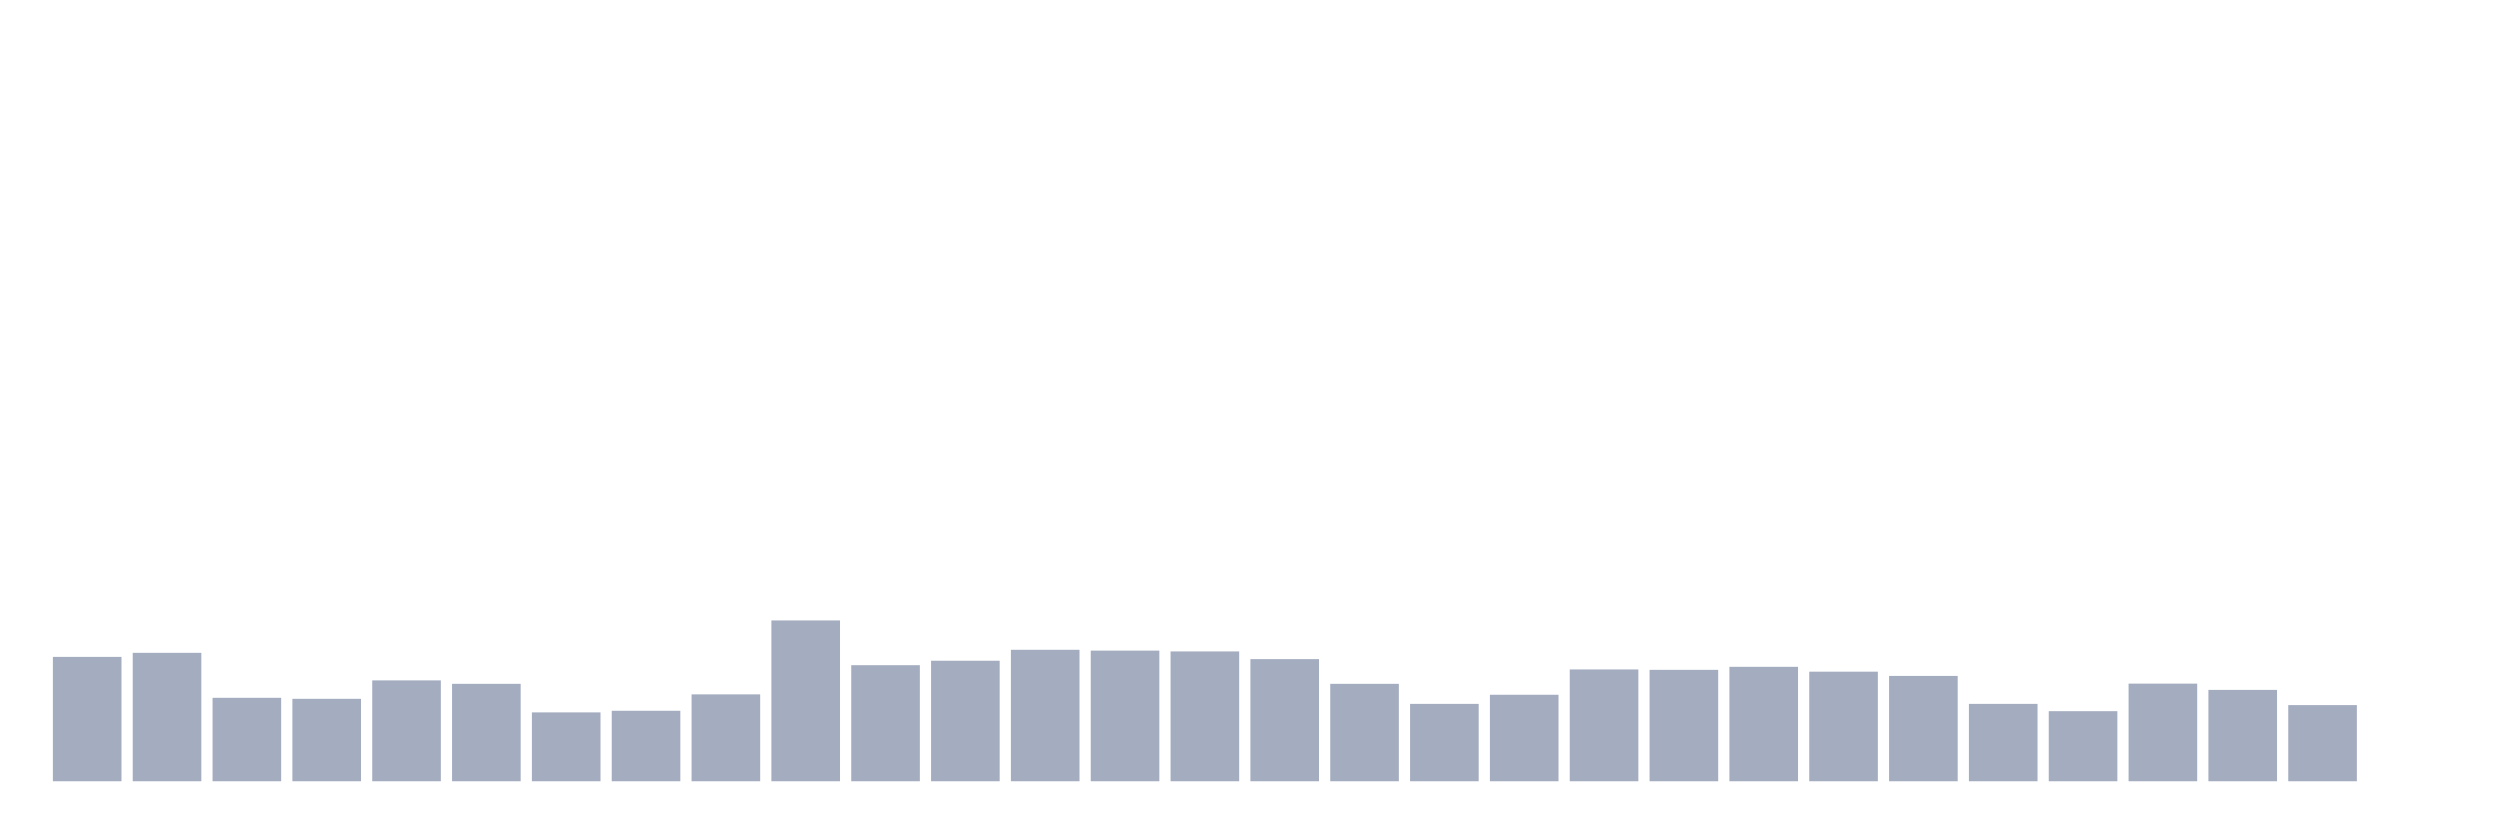 <svg xmlns="http://www.w3.org/2000/svg" viewBox="0 0 480 160"><g transform="translate(10,10)"><rect class="bar" x="0.153" width="13.175" y="116.122" height="23.878" fill="rgb(164,173,192)"></rect><rect class="bar" x="15.482" width="13.175" y="115.344" height="24.656" fill="rgb(164,173,192)"></rect><rect class="bar" x="30.81" width="13.175" y="123.978" height="16.022" fill="rgb(164,173,192)"></rect><rect class="bar" x="46.138" width="13.175" y="124.172" height="15.828" fill="rgb(164,173,192)"></rect><rect class="bar" x="61.466" width="13.175" y="120.633" height="19.367" fill="rgb(164,173,192)"></rect><rect class="bar" x="76.794" width="13.175" y="121.294" height="18.706" fill="rgb(164,173,192)"></rect><rect class="bar" x="92.123" width="13.175" y="126.778" height="13.222" fill="rgb(164,173,192)"></rect><rect class="bar" x="107.451" width="13.175" y="126.467" height="13.533" fill="rgb(164,173,192)"></rect><rect class="bar" x="122.779" width="13.175" y="123.317" height="16.683" fill="rgb(164,173,192)"></rect><rect class="bar" x="138.107" width="13.175" y="109.122" height="30.878" fill="rgb(164,173,192)"></rect><rect class="bar" x="153.436" width="13.175" y="117.717" height="22.283" fill="rgb(164,173,192)"></rect><rect class="bar" x="168.764" width="13.175" y="116.861" height="23.139" fill="rgb(164,173,192)"></rect><rect class="bar" x="184.092" width="13.175" y="114.761" height="25.239" fill="rgb(164,173,192)"></rect><rect class="bar" x="199.42" width="13.175" y="114.917" height="25.083" fill="rgb(164,173,192)"></rect><rect class="bar" x="214.748" width="13.175" y="115.072" height="24.928" fill="rgb(164,173,192)"></rect><rect class="bar" x="230.077" width="13.175" y="116.55" height="23.45" fill="rgb(164,173,192)"></rect><rect class="bar" x="245.405" width="13.175" y="121.294" height="18.706" fill="rgb(164,173,192)"></rect><rect class="bar" x="260.733" width="13.175" y="125.144" height="14.856" fill="rgb(164,173,192)"></rect><rect class="bar" x="276.061" width="13.175" y="123.394" height="16.606" fill="rgb(164,173,192)"></rect><rect class="bar" x="291.39" width="13.175" y="118.533" height="21.467" fill="rgb(164,173,192)"></rect><rect class="bar" x="306.718" width="13.175" y="118.611" height="21.389" fill="rgb(164,173,192)"></rect><rect class="bar" x="322.046" width="13.175" y="118.028" height="21.972" fill="rgb(164,173,192)"></rect><rect class="bar" x="337.374" width="13.175" y="118.961" height="21.039" fill="rgb(164,173,192)"></rect><rect class="bar" x="352.702" width="13.175" y="119.778" height="20.222" fill="rgb(164,173,192)"></rect><rect class="bar" x="368.031" width="13.175" y="125.144" height="14.856" fill="rgb(164,173,192)"></rect><rect class="bar" x="383.359" width="13.175" y="126.544" height="13.456" fill="rgb(164,173,192)"></rect><rect class="bar" x="398.687" width="13.175" y="121.256" height="18.744" fill="rgb(164,173,192)"></rect><rect class="bar" x="414.015" width="13.175" y="122.461" height="17.539" fill="rgb(164,173,192)"></rect><rect class="bar" x="429.344" width="13.175" y="125.378" height="14.622" fill="rgb(164,173,192)"></rect><rect class="bar" x="444.672" width="13.175" y="140" height="0" fill="rgb(164,173,192)"></rect></g></svg>